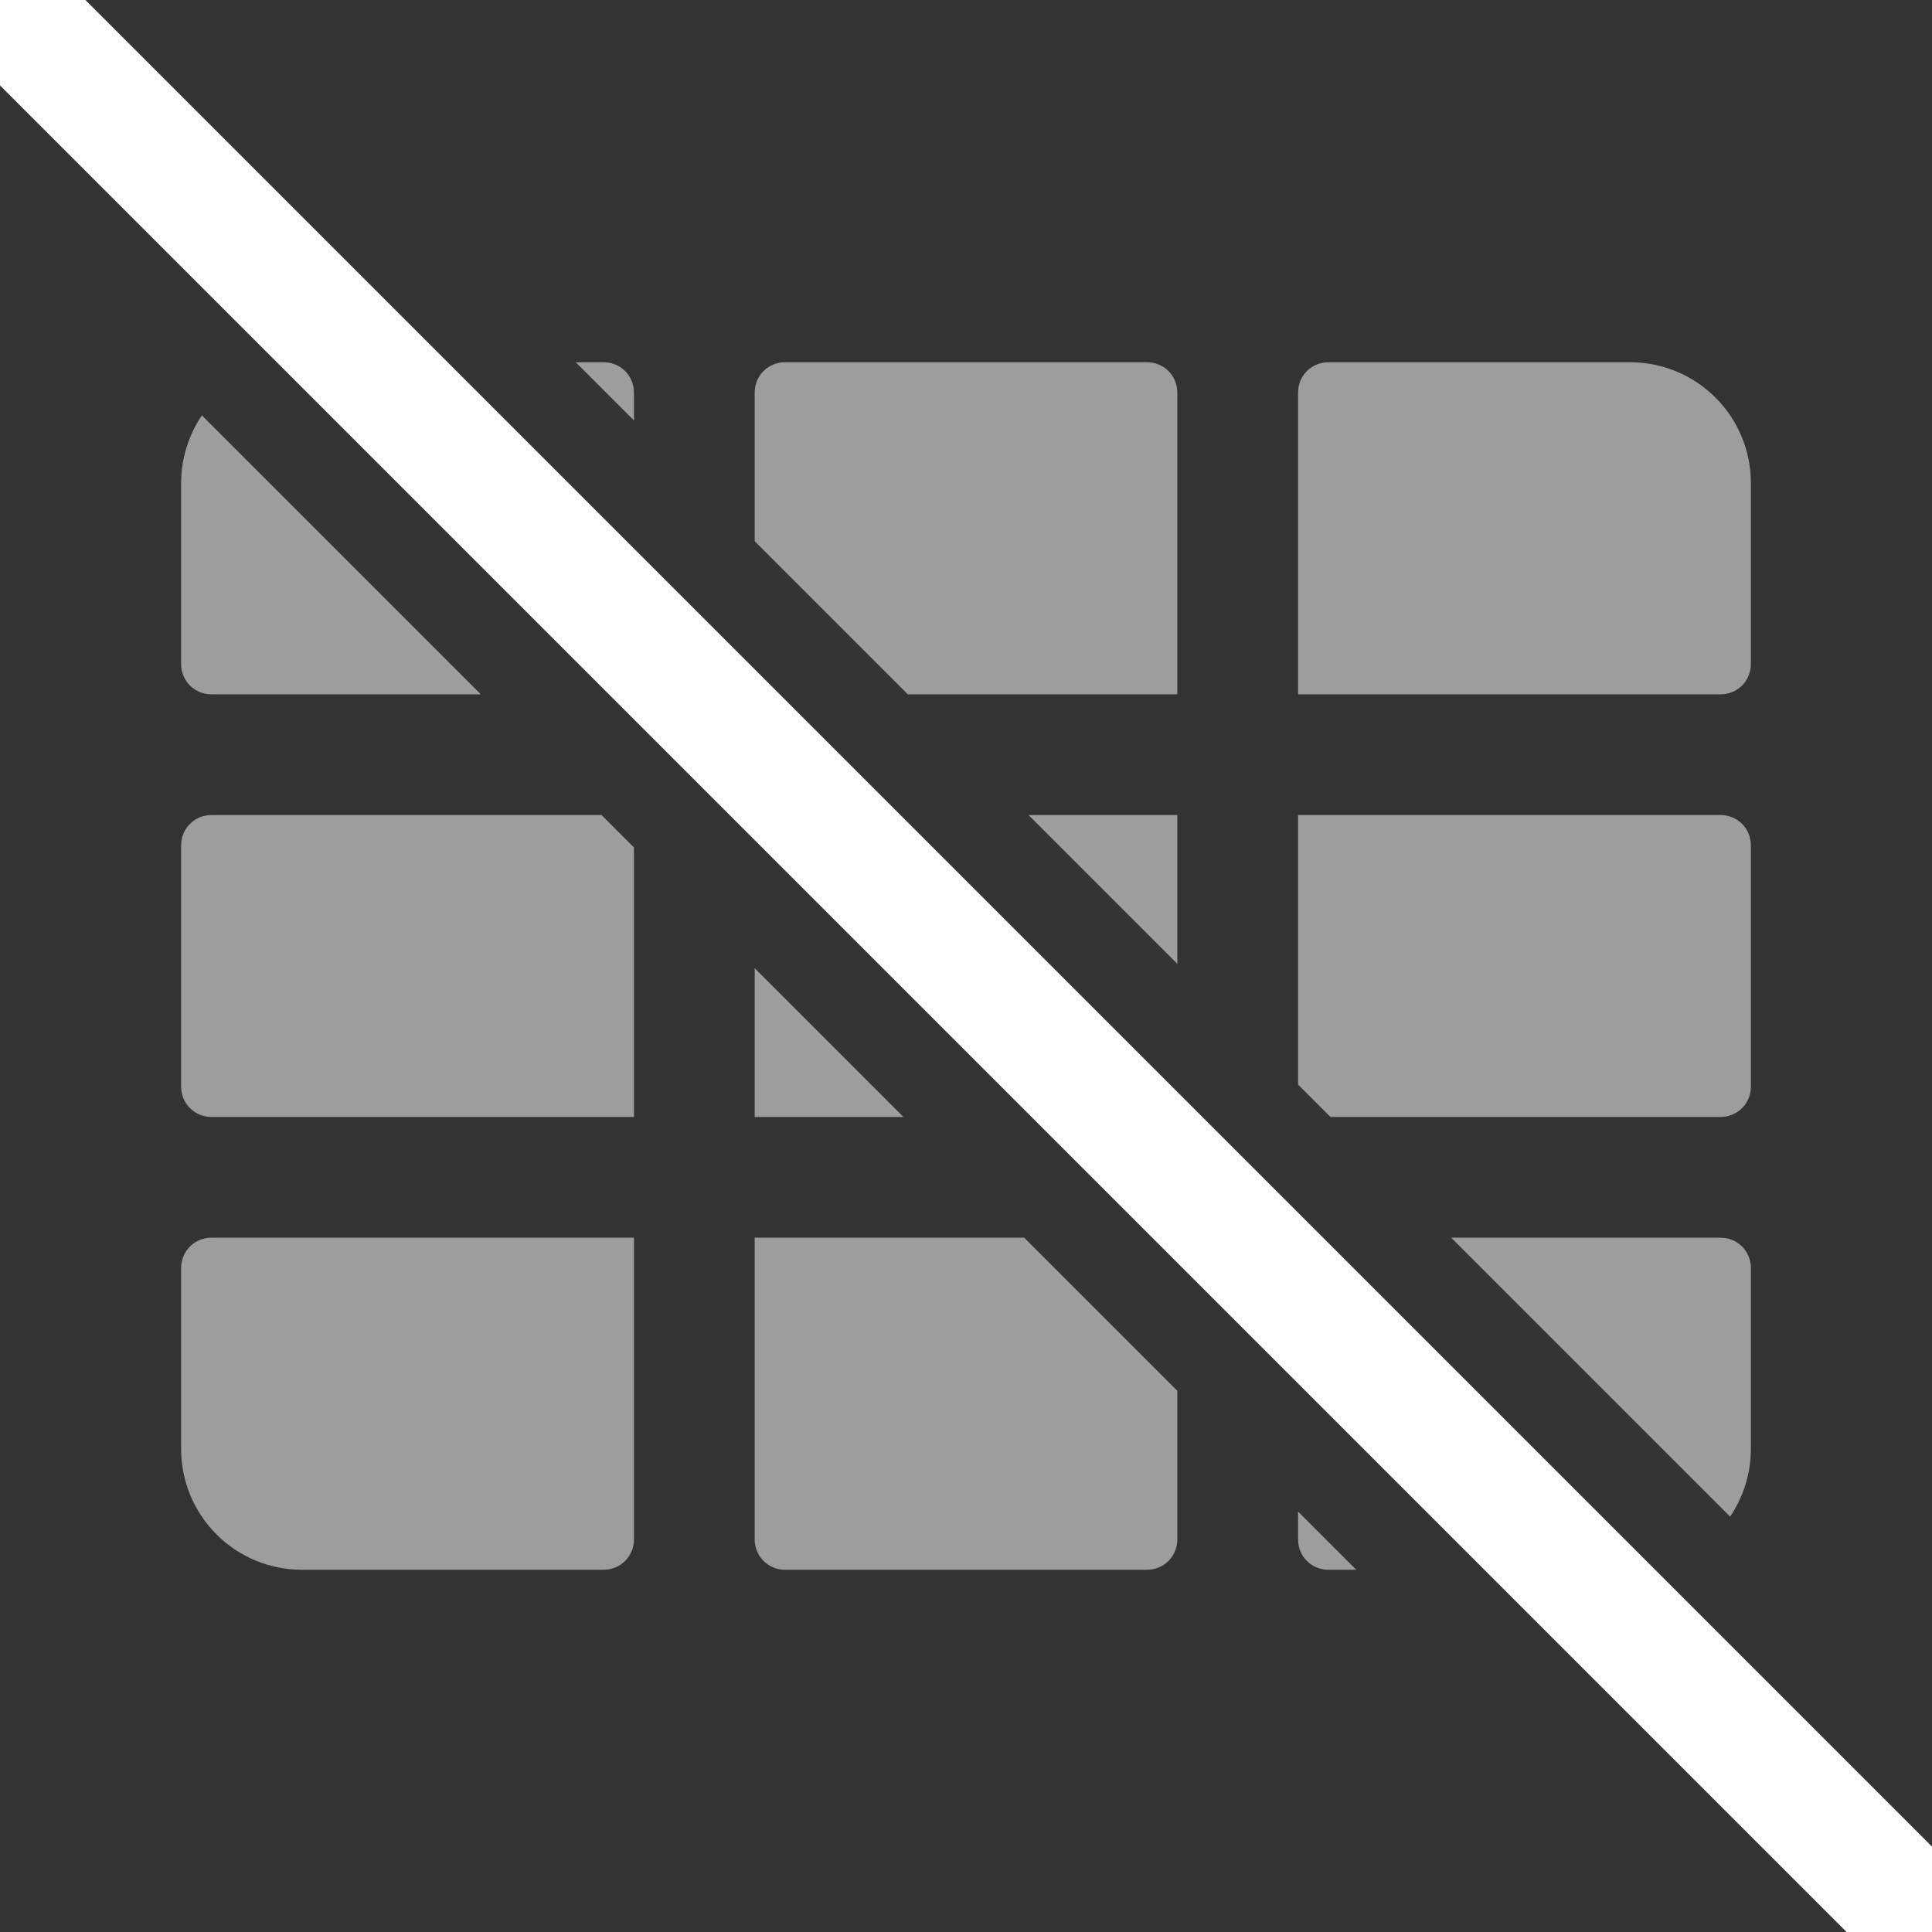 <svg width="16" height="16" viewBox="0 0 16 16" fill="none" xmlns="http://www.w3.org/2000/svg">
<rect x="0" y="0" width="16" height="16" fill="#333333" stroke="none"/>
<g clip-path="url(#clip0_430_363)">
<path d="M-2.95028e-06 2.95028e-06L16 16" stroke="white"/>
<path opacity="0.52" fill-rule="evenodd" clip-rule="evenodd" d="M14.328 12.56C14.439 12.396 14.5 12.201 14.5 12V10.5C14.5 10.434 14.474 10.37 14.427 10.323C14.38 10.276 14.316 10.25 14.25 10.25H12.018L14.328 12.56ZM8.482 10.25L9.75 11.518V12.75C9.75 12.816 9.724 12.88 9.677 12.927C9.63 12.974 9.566 13 9.5 13H6.5C6.434 13 6.37 12.974 6.323 12.927C6.276 12.88 6.25 12.816 6.25 12.75V10.25H8.482ZM10.75 8.982V6.75H14.25C14.316 6.75 14.38 6.776 14.427 6.823C14.474 6.87 14.5 6.934 14.5 7V9C14.5 9.066 14.474 9.13 14.427 9.177C14.38 9.224 14.316 9.25 14.25 9.25H11.018L10.75 8.982ZM9.75 7.982L8.518 6.75H9.75V7.982ZM6.25 8.018L7.482 9.25H6.25V8.018ZM4.982 6.75L5.25 7.018V9.25H1.75C1.684 9.25 1.62 9.224 1.573 9.177C1.526 9.13 1.5 9.066 1.5 9V7C1.5 6.934 1.526 6.87 1.573 6.823C1.62 6.776 1.684 6.75 1.75 6.75H4.982ZM7.518 5.75L6.25 4.482V3.25C6.25 3.184 6.276 3.12 6.323 3.073C6.37 3.026 6.434 3 6.5 3H9.5C9.566 3 9.63 3.026 9.677 3.073C9.724 3.12 9.75 3.184 9.75 3.25V5.75H7.518ZM5.25 3.482L4.768 3H5C5.066 3 5.13 3.026 5.177 3.073C5.224 3.12 5.25 3.184 5.25 3.25V3.482ZM1.672 3.44L3.982 5.75H1.75C1.684 5.75 1.62 5.724 1.573 5.677C1.526 5.63 1.5 5.566 1.5 5.5V4C1.5 3.799 1.561 3.604 1.672 3.44ZM10.75 12.518L11.232 13H11C10.934 13 10.87 12.974 10.823 12.927C10.776 12.88 10.75 12.816 10.75 12.75V12.518ZM1.5 12V10.5C1.5 10.434 1.526 10.37 1.573 10.323C1.62 10.276 1.684 10.25 1.75 10.25H5.25V12.75C5.25 12.816 5.224 12.88 5.177 12.927C5.13 12.974 5.066 13 5 13H2.5C2.235 13 1.98 12.895 1.793 12.707C1.605 12.52 1.5 12.265 1.5 12ZM11 3H13.5C13.765 3 14.02 3.105 14.207 3.293C14.395 3.48 14.5 3.735 14.5 4V5.5C14.5 5.566 14.474 5.63 14.427 5.677C14.38 5.724 14.316 5.75 14.25 5.75H10.75V3.25C10.75 3.184 10.776 3.12 10.823 3.073C10.87 3.026 10.934 3 11 3Z" fill="white"/>
</g>
<defs>
<clipPath id="clip0_430_363">
<rect width="16" height="16" fill="white"/>
</clipPath>
</defs>
</svg>
